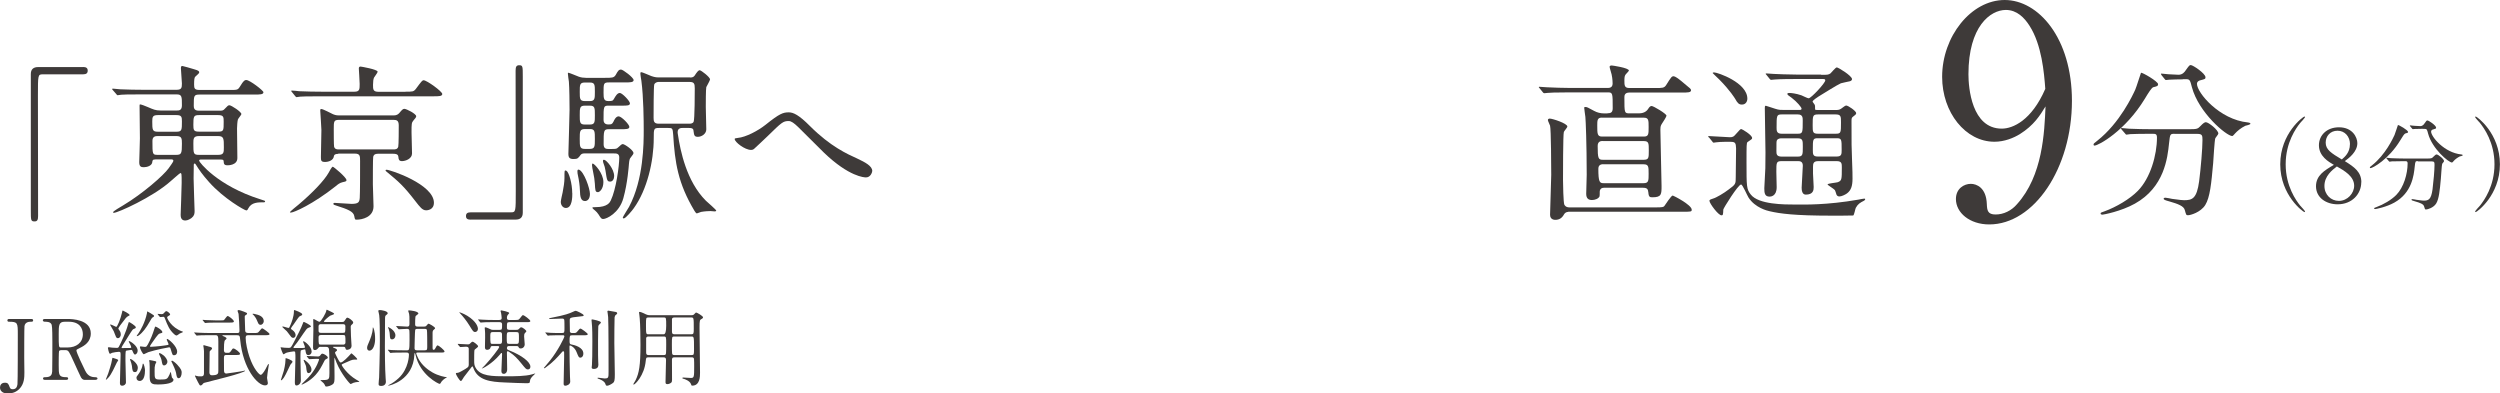 <?xml version="1.0" encoding="UTF-8"?><svg id="_レイヤー_2" xmlns="http://www.w3.org/2000/svg" viewBox="0 0 299.31 47.11"><defs><style>.cls-1{fill:#3e3a39;stroke-width:0px;}</style></defs><g id="_レイヤー_1-2"><path class="cls-1" d="M9.93,8.02c.38,0,.57.12.57.43s-.16.45-.57.45h-4.84c-.55,0-.55.12-.55,2.55,0,2.27.02,12.34.02,14.41,0,.47-.1.65-.42.65-.45,0-.45-.14-.45-1.34V8.86c0-.57.32-.83.87-.83h5.37Z"/><path class="cls-1" d="M18.59,19.09c-.32,0-.34.12-.36.34-.06.43-.65.59-1.01.59-.32,0-.55-.06-.55-.61,0-.24.08-2.39.08-2.84,0-.61-.04-3.34-.04-3.91,0-.1,0-.16.08-.16.1,0,.55.16.91.32.65.28.93.41,1.5.41h1.99c.22,0,.59,0,.59-.61,0-1.07,0-1.32-.65-1.32h-4.05c-1.78,0-2.37.02-2.55.04-.08.02-.37.06-.45.06-.06,0-.1-.06-.16-.14l-.41-.47c-.08-.08-.08-.1-.08-.12,0-.04.02-.06.08-.06.12,0,.75.06.89.08.99.04,1.82.06,2.78.06h3.95c.59,0,.65-.22.65-.75,0-.28-.12-1.56-.12-1.82,0-.22.04-.28.18-.28.06,0,1.05.28,1.4.39.59.16.61.26.61.39s-.47.47-.51.55c-.06.14-.1.28-.1.89,0,.47.06.65.67.65h3.61c.85,0,.95,0,1.18-.36.49-.83.65-.83.79-.83.41,0,2.05,1.26,2.05,1.46,0,.28-.41.28-1.09.28h-6.52c-.73,0-.73.12-.73,1.36,0,.26.06.57.59.57h2.47c.36,0,.47,0,.69-.26.28-.3.37-.39.51-.39.24,0,1.44.79,1.44,1.05,0,.12-.4.55-.42.67-.06.18-.1.87-.1,1.07,0,.55.04,3.02.04,3.53,0,.87-1.09.87-1.17.87-.43,0-.45-.18-.47-.47-.02-.22-.08-.22-.59-.22h-2.11c-.1,0-.24,0-.24.14,0,.16,2.19,3,7.33,4.62.51.16.57.18.57.24,0,.08-.04.12-.14.12-.73,0-1.48,0-1.86.71-.1.2-.14.26-.26.26-.18,0-2.7-1.42-4.44-3.38-.83-.93-1.2-1.48-1.58-2.09-.06-.08-.08-.14-.16-.14-.1,0-.1.12-.1.2,0,.26-.02,1.36-.02,1.58,0,.59.12,3.67.12,3.91,0,.32-.04.57-.37.83-.14.1-.45.3-.75.3-.49,0-.55-.41-.55-.67,0-.12.12-3.24.12-3.83,0-1.05,0-1.18-.16-1.18-.06,0-1.05.89-1.2,1.01-2.15,1.9-6.3,3.75-6.75,3.75-.04,0-.1,0-.1-.08,0-.1.91-.65,1.2-.81,2.37-1.42,4.82-3.57,5.45-4.44.2-.28.57-.79.57-.89,0-.18-.16-.18-.34-.18h-1.78ZM21.13,15.77c.65,0,.65-.22.65-1.24,0-.53-.04-.75-.65-.75h-2.25c-.61,0-.65.24-.65.75,0,1.03.02,1.24.67,1.24h2.23ZM18.9,16.29c-.26,0-.65.02-.65.57,0,1.64,0,1.68.65,1.68h2.19c.63,0,.69-.16.69-1.34,0-.63-.02-.91-.67-.91h-2.21ZM23.82,13.78c-.63,0-.67.16-.67,1.17,0,.61.04.81.65.81h2.33c.65,0,.65-.14.65-1.17,0-.57,0-.81-.65-.81h-2.31ZM26.13,18.54c.67,0,.67-.3.67-.91,0-1.03,0-1.34-.69-1.34h-2.29c-.67,0-.67.32-.67.89,0,1.2,0,1.36.67,1.36h2.31Z"/><path class="cls-1" d="M41.48,21.56c0,.14-.04.16-.49.26-.32.08-.55.26-.77.45-2.76,2.19-5.04,3.18-5.39,3.18-.04,0-.12,0-.12-.06,0-.04.91-.81,1.03-.89,1.66-1.4,3.08-2.88,3.61-3.83.1-.2.38-.71.49-.71s1.64,1.28,1.64,1.6ZM48.49,10.98c.93,0,1.03,0,1.3-.34.69-.93.77-1.03.93-1.03.38,0,2.23,1.34,2.23,1.64,0,.28-.41.28-1.07.28h-13.39c-1.76,0-2.35.02-2.55.04-.06,0-.37.06-.43.06-.08,0-.1-.06-.18-.14l-.38-.47c-.06-.06-.08-.1-.08-.12,0-.04.02-.06.06-.06.14,0,.77.06.89.08.99.04,1.82.06,2.78.06h3.83c.63,0,.63-.3.63-.93,0-.3-.1-1.78-.1-1.86,0-.2.12-.22.22-.22.06,0,2.03.34,2.03.61,0,.14-.38.61-.43.71-.08.16-.12.49-.12.87,0,.53,0,.83.65.83h3.2ZM40.51,18.42c-.36,0-.51.1-.53.26-.06.53-.65.71-1.07.71-.47,0-.49-.18-.49-.59,0-.47.06-2.74.06-3.24,0-.37-.14-2.17-.14-2.33,0-.08,0-.18.12-.18.22,0,1.2.53,1.42.63.34.14.57.14.75.14h6.52c.38,0,.55-.18.65-.28.34-.41.45-.51.61-.51.24,0,1.42.59,1.42.89,0,.12-.12.26-.32.49-.24.28-.24.41-.24,1.44,0,.34.06,2.13.06,2.53,0,.61-.75.91-1.2.91-.34,0-.41-.18-.43-.47-.02-.2-.06-.41-.61-.41h-1.86c-.34,0-.49.12-.55.36-.04.12-.04,2.8-.04,3.28,0,.39.08,2.23.08,2.65,0,1.32-1.4,1.6-2.01,1.6-.22,0-.22-.02-.3-.45-.1-.53-.81-.81-2.11-1.22-.26-.08-.39-.12-.39-.22,0-.12.12-.12.16-.12.28,0,1.68.12,2.01.12.85,0,.95-.22.99-.71.04-.67.04-2.8.04-4.42,0-.59,0-.89-.63-.89h-1.99ZM40.61,14.35c-.65,0-.65.18-.65,1.11,0,.3,0,1.97.04,2.11.1.32.37.32.61.32h6.46c.24,0,.51,0,.61-.32.06-.18.06-2.33.06-2.55,0-.61-.26-.67-.65-.67h-6.48ZM46.26,20.32c.49,0,5.69,1.76,5.69,3.95,0,.91-.87.91-.93.91-.45,0-.73-.38-1.3-1.11-1.42-1.84-2.03-2.35-3.3-3.4-.14-.12-.28-.2-.26-.3.02-.04.08-.04.1-.04Z"/><path class="cls-1" d="M56.36,26.3c-.39,0-.57-.12-.57-.43s.16-.45.57-.45h4.84c.55,0,.55-.12.55-2.55,0-2.27-.02-12.34-.02-14.41,0-.47.1-.65.43-.65.43,0,.43.14.43,1.34v16.31c0,.57-.3.83-.85.83h-5.37Z"/><path class="cls-1" d="M68.52,23.14c0,.43,0,1.76-.77,1.76-.34,0-.61-.32-.61-.73,0-.18.2-1.05.22-1.13.12-.57.22-1.28.22-1.72,0-.85,0-.91.12-.91.02,0,.08.02.12.04.3.18.69,1.52.69,2.69ZM73.3,17.83c.47,0,.51,0,.73-.2.26-.24.4-.38.53-.38.22,0,1.28.73,1.28,1.07,0,.12-.04.16-.38.61-.06.08-.12.22-.16.69-.02.26-.16,2.29-.67,4.11-.49,1.78-2.01,2.49-2.41,2.49-.18,0-.26-.04-.55-.53-.12-.18-.3-.39-.41-.47-.04-.04-.34-.26-.34-.34s.22-.08.41-.08c1.42,0,1.7-.59,1.8-.81.63-1.3,1.01-4.13,1.01-5.13,0-.49-.34-.49-.63-.49h-3.57c-.16,0-.32.04-.43.18-.28.38-.34.49-.83.49s-.63-.16-.63-.63c0-.32.14-4.58.14-5.27,0-.79-.02-2.63-.08-3.36-.02-.12-.12-.81-.12-.95,0-.08,0-.12.06-.12.1,0,1.03.39,1.24.47.28.1.57.14.87.14h2.27c.83,0,1.07,0,1.28-.34.28-.51.38-.65.65-.65.22,0,1.5.95,1.5,1.26,0,.28-.43.28-1.09.28h-1.88c-.63,0-.63.14-.63,1.22,0,.71.04,1.01.57,1.01.43,0,.55,0,.71-.32.14-.24.36-.65.67-.65.28,0,1.21.97,1.21,1.24,0,.28-.34.28-.93.28h-1.64c-.59,0-.59.1-.59,1.7,0,.55.45.55.59.55.3,0,.43,0,.59-.32.1-.22.3-.65.63-.65s1.28.97,1.28,1.26-.41.28-1.07.28h-1.38c-.63,0-.63.16-.63,1.8,0,.53.3.57.61.57h.45ZM70.63,23.22c0,.65-.34.85-.59.85-.51,0-.59-.53-.61-1.28-.02-.57-.1-1.18-.24-1.8-.04-.14-.06-.34-.06-.49,0-.18.08-.22.2-.18.59.22,1.3,2.25,1.3,2.9ZM70.63,12.1c.59,0,.59-.32.59-1.09,0-.87,0-1.13-.61-1.13h-.59c-.61,0-.61.28-.61,1.11s0,1.11.61,1.11h.61ZM70.63,14.91c.59,0,.59-.3.59-1.11,0-.87,0-1.15-.59-1.15h-.61c-.61,0-.61.28-.61,1.15,0,.81,0,1.11.59,1.11h.63ZM70.57,17.83c.65,0,.65-.26.65-1.18s0-1.2-.59-1.2h-.57c-.65,0-.65.26-.65,1.18s0,1.2.63,1.2h.53ZM71.56,23c-.3,0-.3-.26-.34-1.01-.02-.36-.1-.93-.22-1.46-.04-.14-.12-.65-.12-.73,0-.1,0-.22.08-.22.2,0,1.28,1.16,1.28,2.21,0,.83-.45,1.22-.67,1.22ZM73.53,21.07c0,.36-.18.67-.47.67-.37,0-.39-.12-.57-1.32-.04-.28-.12-.59-.26-.93-.02-.08-.04-.14-.04-.22,0-.1.04-.16.14-.14.3.04,1.2,1.11,1.2,1.95ZM82.61,9.28c.3,0,.42-.06.55-.22.28-.43.45-.65.61-.65.18,0,1.24.83,1.24,1.09,0,.14-.38.77-.45.93-.06.24-.06,2.01-.06,2.37,0,.38.06,2.27.06,2.69,0,.53-.55.89-1.01.89-.42,0-.45-.2-.51-.65-.02-.24-.04-.41-.55-.41h-.79c-.14,0-.57,0-.57.51,0,.1.02.2.04.32.28,1.86,1.01,5.55,3.34,7.88.2.18,1.24,1.09,1.24,1.18s-.12.1-.2.1-.41-.04-.49-.04c-.2,0-.67.02-1.12.1-.08.02-.47.18-.51.18-.1,0-.22-.22-.28-.3-1.97-3.28-2.35-5.78-2.55-9.1-.06-.81-.1-.83-.59-.83h-1.13c-.61,0-.61.12-.61,1.24,0,2.74-.79,6.16-2.39,8.37-.16.24-.97,1.22-1.2,1.22-.08,0-.12-.06-.12-.1,0-.08.63-1.07.75-1.28,1.76-3.3,1.76-7.64,1.76-9.22,0-1.05-.02-3.91-.28-5.88-.02-.12-.12-.69-.12-.83,0-.06,0-.2.08-.2.2,0,1.09.43,1.24.47.12.04.45.16.83.16h3.79ZM78.82,9.81c-.22,0-.45.16-.49.3-.08.22-.08,3.59-.08,3.99s.04.71.61.71h3.65c.14,0,.41,0,.53-.22.14-.22.14-3.69.14-4.01,0-.57-.08-.77-.63-.77h-3.73Z"/><path class="cls-1" d="M96.98,15.1c2.45,2.45,4.46,3.34,5.67,3.89.95.45,1.78.89,1.78,1.48,0,.12-.18.77-.75.77-.18,0-2.01-.06-5.03-2.96-.49-.47-2.65-2.65-3.1-3.08-.47-.45-.81-.71-1.13-.71-.67,0-.85.18-2.51,1.8-.14.14-1.62,1.54-1.66,1.56-.08.06-.2.1-.32.1-.77,0-1.97-.95-1.97-1.3,0-.08.04-.1.38-.14.93-.08,2.41-.85,3.3-1.56,1.7-1.36,2.11-1.5,2.8-1.5.53,0,1.2.3,2.53,1.64Z"/><path class="cls-1" d="M192.45,13.56c.32,0,.63-.04.63-.59,0-1.8,0-1.91-.57-1.91h-4.64c-1.76,0-2.35.04-2.55.06-.06,0-.36.04-.43.04-.08,0-.12-.04-.18-.12l-.38-.47c-.08-.1-.1-.1-.1-.14s.04-.04.08-.04c.14,0,.77.06.89.06.99.04,1.82.08,2.78.08h4.48c.18,0,.61,0,.61-.53,0-.04,0-.55-.12-1.09-.02-.14-.24-.77-.24-.91,0-.12.12-.16.26-.16.06,0,2.05.28,2.05.61,0,.06-.28.34-.34.41-.14.14-.2.3-.2.77,0,.59,0,.91.61.91h3.08c.85,0,1.07,0,1.3-.34.61-.97.67-1.07.91-1.07.34,0,1.52,1.11,1.78,1.3.04.02.3.22.3.37,0,.28-.38.28-1.07.28h-6.3c-.61,0-.61.39-.61.59,0,1.88,0,1.9.63,1.9h1.13c.71,0,.99-.39,1.07-.51.14-.22.26-.37.43-.37.22,0,1.78.93,1.78,1.16,0,.12-.35.67-.59,1.03-.14.24-.14.41-.14.65,0,1.07.14,5.75.14,6.73s0,1.36-1.07,1.36c-.3,0-.47,0-.51-.57-.04-.43-.16-.57-.67-.57h-4.64c-.45,0-.51.34-.51.45,0,.18,0,.53-.02.57-.12.3-.57.45-.91.45-.41,0-.69-.18-.69-.75,0-.37.06-1.95.06-2.27,0-3.73-.12-6.55-.16-6.93-.02-.18-.14-.95-.14-1.09,0-.08.04-.1.12-.1.22,0,.28.04,1.07.47.36.2.77.3,1.21.3h.38ZM187.75,25.37c-.2,0-.38.1-.49.28-.24.45-.57.67-1.05.67-.08,0-.63,0-.63-.61,0-.69.14-4.03.14-4.78,0-.69-.02-5.51-.14-5.88-.02-.1-.26-.55-.26-.67,0-.18.18-.18.24-.18.3,0,2.09.57,2.09.95,0,.12-.38.53-.42.65-.1.26-.1,5.23-.1,5.75,0,.38.04,2.74.16,2.96.04.06.16.32.61.32h10.35c.79,0,.91-.04,1.01-.16.16-.2.81-1.26,1.01-1.26.06,0,2.27,1.11,2.27,1.7,0,.24-.1.24-1.07.24h-13.72ZM191.78,14.08c-.55,0-.55.36-.55.93,0,.99,0,1.34.57,1.34h5.01c.57,0,.57-.3.57-1.13s0-1.13-.57-1.13h-5.03ZM191.89,16.88c-.2,0-.61.02-.61.59,0,1.52.08,1.66.63,1.66h4.88c.61,0,.61-.24.61-1.11s0-1.13-.61-1.13h-4.9ZM191.93,19.66c-.49,0-.57.32-.57.55,0,1.58.16,1.72.61,1.72h4.82c.59,0,.59-.3.59-1.13s0-1.13-.59-1.13h-4.86Z"/><path class="cls-1" d="M204.6,16.47q-.1-.1-.1-.12s.04-.06.08-.06c.37,0,2.13.14,2.53.14.37,0,.47-.08.75-.41.45-.51.51-.57.61-.57s1.3.71,1.3,1.07c0,.06-.02.1-.04.12-.06.08-.43.3-.51.37-.12.12-.12.34-.12,2.47,0,2.82,0,3.18.51,3.81.93,1.2,3.99,1.2,5.39,1.2,1.01,0,3.67.08,7.5-.59.1-.02.57-.12.69-.12.04,0,.12,0,.12.08,0,.02-.02.1-.16.18-.47.24-.71.38-.97.85-.06.12-.18.81-.3.91-.04.02-2.31.02-2.63.02-4.38,0-6.14-.24-7.38-.53-.28-.06-1.74-.41-2.53-1.64-.16-.24-.71-1.56-.89-1.56-.35,0-2.13,2.86-2.13,3-.02.63-.04.69-.22.69-.38,0-1.44-1.44-1.44-1.74,0-.14.22-.2.42-.26.39-.1,1.34-.67,1.88-1.09.85-.63.85-.65.85-1.52,0-.47.04-2.88.04-3.4-.02-.69-.12-.79-.69-.79-.04,0-1.15-.02-1.7.06-.04,0-.24.04-.28.04-.08,0-.12-.04-.18-.14l-.38-.47ZM208.55,12.52c-.34,0-.51-.14-.81-.69-.04-.06-.59-.99-1.9-2.31-.12-.12-.79-.75-.79-.77,0-.08.12-.08.18-.08.41,0,3.97,1.22,3.97,3.14,0,.32-.18.71-.65.71ZM218.05,8.96c.71,0,.87,0,1.11-.18.1-.08.59-.71.75-.71.18,0,1.82,1.01,1.82,1.4,0,.14-.12.22-.26.26-.14.04-.91.18-1.07.24-.4.16-2.27,1.34-2.7,1.6-.1.06-.69.45-.69.59,0,.06.22.3.24.36.06.1.06.22.06.55,0,.1.1.1.38.1h2.07c.22,0,.45,0,.67-.16.08-.04.47-.38.59-.38.26,0,1.21.67,1.21.91,0,.16-.16.26-.32.38-.24.16-.24.26-.24.61,0,2.82,0,3.12.06,4.54.06,1.24.06,2.07.06,2.33,0,.87-.18,1.4-.67,1.76-.22.16-.65.36-.91.36-.22,0-.3-.14-.34-.22-.02-.06-.14-.47-.2-.55-.1-.14-.87-.59-.87-.67,0-.12,1.01-.2,1.2-.26.51-.18.51-.32.51-1.78,0-.43,0-.75-.61-.75h-2.21c-.59,0-.63.3-.63.71v.77c0,.22.08,1.36.08,1.62,0,.36-.04.91-.95.91-.43,0-.49-.51-.49-.83,0-.39.14-2.21.14-2.63,0-.55-.38-.55-.61-.55h-1.91c-.65,0-.65.16-.65,1.26,0,.26.04,1.58.04,1.86,0,1.11-.73,1.13-.85,1.13-.59,0-.63-.45-.63-1.01,0-.2.04-.97.06-1.16.06-.79.08-1.42.08-3.12,0-.75-.08-4.46-.08-5.31,0-.16,0-.28.12-.28.04,0,1.03.34,1.12.36.46.16.73.14.95.14h1.97c.12,0,.24,0,.24-.16,0-.14-.55-.81-1.17-1.28-.45-.32-.53-.36-.53-.49,0-.1.2-.1.26-.1.2,0,.77.06,1.42.28.12.04.73.36.87.36.28,0,1.99-1.82,1.99-2.15,0-.16-.12-.16-.38-.16h-3.12c-.49,0-1.84,0-2.55.06-.06,0-.37.04-.43.04-.08,0-.12-.04-.18-.12l-.38-.47q-.1-.1-.1-.14s.04-.04.08-.04c.12,0,.75.06.89.06.57.02,1.62.08,2.78.08h2.92ZM213.31,16.56c-.18,0-.45.02-.57.24-.06.12-.06.22-.06,1.28,0,.34,0,.67.63.67h1.9c.63,0,.63-.22.63-1.18,0-.75,0-1.01-.63-1.01h-1.9ZM213.29,13.7c-.59,0-.59.16-.59,1.6,0,.32,0,.71.59.71h1.95c.59,0,.59-.14.59-1.56,0-.36,0-.75-.59-.75h-1.95ZM219.78,16.01c.63,0,.63-.12.63-1.36,0-.69,0-.95-.63-.95h-2.13c-.63,0-.63.18-.63,1.3,0,.79,0,1.01.63,1.01h2.13ZM219.9,18.74c.59,0,.59-.3.59-.79,0-1.26,0-1.4-.59-1.4h-2.27c-.59,0-.59.14-.59,1.36,0,.55,0,.83.59.83h2.27Z"/><path class="cls-1" d="M241.82,16.06c-.74.45-1.82.91-3.04.91-3.46,0-6.26-3.5-6.26-7.77,0-4.83,3.46-9.2,7.49-9.2s8.05,4.55,8.05,12.07c0,8.08-4.55,14.8-9.9,14.8-2.34,0-3.99-1.4-3.99-3.04,0-1.26.98-1.82,1.78-1.82.7,0,1.85.46,1.92,2.41.03.77.1,1.26,1.05,1.26s1.89-.45,2.55-1.22c3.11-3.43,3.29-8.61,3.43-11.72-.66,1.08-1.4,2.27-3.08,3.32ZM242.98,3.08c-.6-.94-1.5-1.89-2.83-1.89-1.85,0-4.48,1.96-4.48,7.7,0,1.61.38,6.51,3.99,6.51,1.33,0,3.57-.98,5.21-4.76-.14-1.92-.42-5.28-1.89-7.56Z"/><path class="cls-1" d="M258.37,10.1c0,.2-.14.24-.57.34-.2.06-.57.65-1.01,1.38-2.35,3.87-5.57,5.61-6.02,5.61-.08,0-.12-.04-.12-.12,0-.12.04-.14.43-.45,2.74-2.15,4.28-5.51,4.56-6.12.14-.3.67-2.03.69-2.03.14-.06,2.05,1.03,2.05,1.38ZM260.34,16.02c-.53,0-.53.04-.65,1.11-.18,1.78-.57,5.29-4.09,7.25-1.66.93-3.77,1.32-3.87,1.32-.06,0-.24,0-.24-.14,0-.1.1-.14.47-.26,1.4-.51,3.02-1.46,3.99-2.45,1.5-1.52,2.29-4.28,2.29-6.38,0-.45-.2-.45-.51-.45h-.61c-.75,0-1.72.02-2.09.04-.08.02-.36.06-.43.06-.08,0-.12-.06-.18-.14l-.41-.47c-.06-.08-.08-.1-.08-.12,0-.04.02-.06.08-.06.14,0,.75.08.89.08.99.04,1.82.06,2.78.06h4.44c.91,0,1.01-.04,1.34-.39.3-.32.49-.45.63-.45.32,0,1.5.93,1.5,1.36,0,.1-.32.47-.36.55-.1.2-.22,2.51-.26,2.98-.22,2.45-.38,4.11-.95,5.03-.55.87-1.76,1.22-2.07,1.22-.22,0-.22-.06-.38-.63-.12-.47-.81-.73-1.86-1.03-.45-.12-.67-.2-.67-.32s.18-.12.22-.12c.14,0,.69.12.79.14,1.07.14,1.2.16,1.44.16.97,0,1.52-.18,1.8-2.27.2-1.56.4-3.91.4-4.94,0-.55-.04-.73-.61-.73h-2.74ZM261.35,9.5c-.51,0-1.2.02-1.62.04-.06,0-.34.04-.41.04s-.08-.02-.16-.12l-.38-.47s-.06-.1-.06-.14c0-.02.02-.04.06-.04.12,0,.71.08.83.08.22.02,1.07.06,1.22.06.47,0,.73-.34.85-.53.41-.57.45-.63.61-.63.26,0,1.76,1.01,1.76,1.46,0,.2-.06.22-.61.36-.1.02-.41.12-.41.43,0,1.05,2.68,4.28,6.1,4.62.06,0,.3.04.3.16,0,.1-.53.22-.61.24-.53.26-.97.63-1.24.93-.04.06-.26.3-.32.3-.69,0-4.03-2.8-4.84-5.86-.22-.87-.26-.95-.73-.95h-.34Z"/><path class="cls-1" d="M275.38,24.61c.1.11.59.64.59.71,0,.02-.02.07-.08.07-.12,0-2.89-1.99-2.89-5.72s2.77-5.72,2.89-5.72c.06,0,.08.05.08.07,0,.07-.49.6-.59.71-.48.6-1.73,2.32-1.73,4.94s1.25,4.34,1.73,4.94Z"/><path class="cls-1" d="M282.7,21.82c0,1.39-1.09,2.64-2.83,2.64-1.37,0-2.59-.79-2.59-2.16,0-1.3,1.03-1.91,2.14-2.56-.64-.37-1.79-1.04-1.79-2.35,0-1.19.94-2.15,2.4-2.15,1.65,0,2.2,1.23,2.2,1.9,0,1.02-.98,1.77-1.5,2.15,1.13.7,1.98,1.3,1.98,2.53ZM278.29,22.26c0,1.06.79,1.79,1.73,1.79,1.04,0,1.83-.92,1.83-1.81,0-1.14-1.19-1.81-2.07-2.31-.54.41-1.49,1.14-1.49,2.33ZM281.35,17.27c0-.91-.61-1.62-1.49-1.62s-1.42.65-1.42,1.43c0,.84.68,1.26,1.93,2.01.35-.3.97-.82.97-1.81Z"/><path class="cls-1" d="M288.31,15.78c0,.12-.08.14-.34.2-.12.04-.34.38-.6.82-1.39,2.29-3.3,3.33-3.57,3.33-.05,0-.07-.02-.07-.07,0-.07.02-.08.25-.26,1.62-1.27,2.53-3.27,2.7-3.63.08-.18.4-1.2.41-1.2.08-.04,1.21.61,1.21.82ZM289.48,19.29c-.31,0-.31.02-.38.66-.11,1.06-.34,3.13-2.43,4.3-.98.55-2.23.78-2.29.78-.04,0-.14,0-.14-.08,0-.06.06-.08.28-.16.83-.3,1.79-.86,2.37-1.45.89-.9,1.36-2.53,1.36-3.78,0-.26-.12-.26-.3-.26h-.36c-.44,0-1.02.01-1.24.02-.05.01-.22.04-.25.04-.05,0-.07-.04-.11-.08l-.24-.28s-.05-.06-.05-.07c0-.02.01-.04.05-.04.08,0,.44.05.53.05.59.02,1.08.04,1.65.04h2.63c.54,0,.6-.02.79-.23.18-.19.29-.26.37-.26.19,0,.89.55.89.8,0,.06-.19.28-.22.32-.06.12-.13,1.49-.16,1.77-.13,1.45-.23,2.44-.56,2.98-.32.52-1.04.72-1.22.72-.13,0-.13-.04-.23-.37-.07-.28-.48-.43-1.11-.61-.26-.07-.4-.12-.4-.19s.11-.07.13-.07c.08,0,.41.07.47.08.64.08.71.1.85.1.58,0,.9-.11,1.07-1.34.12-.92.24-2.32.24-2.93,0-.32-.02-.43-.36-.43h-1.62ZM290.08,15.42c-.3,0-.71.01-.96.02-.04,0-.2.02-.24.02s-.05-.01-.1-.07l-.23-.28s-.04-.06-.04-.08c0-.01.01-.02.04-.02.07,0,.42.05.49.05.13.01.64.04.72.04.28,0,.43-.2.5-.31.24-.34.26-.37.36-.37.16,0,1.04.6,1.04.86,0,.12-.04.13-.36.22-.06.01-.24.07-.24.25,0,.62,1.58,2.53,3.61,2.74.04,0,.18.02.18.1,0,.06-.31.13-.36.14-.31.16-.58.37-.73.55-.02.04-.16.18-.19.18-.41,0-2.39-1.66-2.87-3.47-.13-.52-.16-.56-.43-.56h-.21Z"/><path class="cls-1" d="M296.92,14.73c-.1-.11-.59-.64-.59-.71,0-.02.02-.07.08-.07.12,0,2.89,1.99,2.89,5.72s-2.77,5.72-2.89,5.72c-.06,0-.08-.05-.08-.07,0-.07.49-.6.59-.71.48-.6,1.73-2.32,1.73-4.94s-1.25-4.33-1.73-4.94Z"/><path class="cls-1" d="M3.72,38.19c.1,0,.25,0,.25.17,0,.16-.14.16-.3.16-.13,0-.66,0-.74.52-.03.17-.03,3.22-.03,3.79,0,.25.02,1.47.02,1.75,0,.6-.01,1.39-.61,1.99-.37.37-.86.55-1.34.55-.54,0-.97-.24-.97-.72,0-.25.13-.58.59-.58.37,0,.43.16.57.54.07.18.17.24.36.24.46,0,.53-.36.57-.6.04-.3.04-5.17.04-5.93,0-1.41,0-1.55-1.05-1.55-.04,0-.2,0-.2-.16,0-.17.15-.17.25-.17h2.59Z"/><path class="cls-1" d="M8.11,38.19c.48,0,2.76.05,2.76,1.73,0,1.02-.77,1.48-1.33,1.75-.35.17-.39.19-.39.3,0,.24.84,2.01,1.04,2.39.14.27.41.8,1.18.8.1,0,.3,0,.3.16,0,.14-.2.16-.25.16h-1.25c-.1,0-.3,0-.47-.29-.06-.1-.77-1.65-.88-1.9-.55-1.21-.62-1.37-.97-1.37h-.55c-.07,0-.2.04-.23.12-.04.1-.04,1.42-.04,1.65,0,1.21,0,1.47.92,1.47.07,0,.21,0,.21.16s-.18.16-.29.16h-2.47c-.1,0-.25-.02-.25-.16,0-.16.14-.16.28-.16.69,0,.79-.32.82-.69.02-.34.02-3.09.02-3.56,0-.37,0-1.77-.08-2.02-.13-.37-.56-.37-.79-.37-.06,0-.27,0-.27-.18,0-.15.18-.15.3-.15h2.68ZM7.75,38.52c-.72,0-.72.45-.72,1.48,0,1.57,0,1.6.27,1.6h.81c.98,0,1.81-.54,1.81-1.58,0-.7-.38-1.5-1.68-1.5h-.49Z"/><path class="cls-1" d="M14,43.38c-.28.6-.69,1.46-.98,1.78-.25.29-.28.29-.33.29-.01,0-.02,0-.02-.02s.25-.61.29-.73c.07-.23.39-1.16.46-1.67.03-.17.03-.19.08-.19.03,0,.29.08.44.14.17.06.23.1.2.19-.02.04-.12.18-.14.21ZM14.66,41.67c.28,0,.63,0,.9-.01.08,0,.15,0,.15-.07,0-.14-.18-.46-.2-.5-.02-.03-.1-.17-.1-.19,0-.03.03-.06.06-.06.12,0,1.01.56,1.01,1.13,0,.36-.26.48-.31.48-.15,0-.26-.33-.28-.37-.04-.11-.07-.19-.17-.19-.03,0-.48.07-.54.08-.15.03-.16.03-.16,1.17,0,.38.06,2.22.06,2.64,0,.24-.23.4-.44.4-.28,0-.28-.22-.28-.36,0-.46.08-2.76.08-3.28,0-.37-.01-.42-.21-.42-.14,0-.62.06-.81.12-.03,0-.2.12-.24.12-.15,0-.26-.69-.26-.7,0-.08.07-.09.12-.09s.32.05.38.05c.07,0,.48.03.55.03.16,0,.21-.03.28-.17.24-.45.82-1.68,1.09-2.67.06-.22.07-.25.12-.25.06,0,.8.45.8.62,0,.1-.07.13-.12.15-.2.08-.22.09-.28.17-.16.19-.78,1.23-.93,1.46-.15.23-.38.58-.38.69,0,.02.08.02.11.02ZM14.26,39.5c.04.06.2.25.2.53,0,.33-.21.46-.34.46-.12,0-.2-.09-.22-.13-.06-.1-.23-.6-.28-.7-.06-.13-.44-.76-.44-.77,0-.01,0-.04.05-.04.11,0,.67.29.68.29.14,0,.53-.98.68-1.65.06-.28.06-.31.12-.31.02,0,.81.39.81.54,0,.04-.02.05-.18.13-.21.11-.28.21-.93,1.08-.04.06-.24.34-.24.4s.05.12.09.17ZM16.17,44.55c-.3,0-.32-.2-.38-.76-.02-.17-.11-.45-.18-.63-.02-.04-.05-.11-.05-.13,0-.03.03-.05.06-.05.15,0,.88.54.88,1.02,0,.19-.06.55-.33.55ZM16.72,45.61c-.2,0-.38-.13-.38-.37,0-.12.02-.17.18-.37.08-.11.46-.59.55-1.2,0-.07.02-.14.05-.14.13,0,.24.63.24.79,0,.48-.09,1.29-.64,1.29ZM18.44,37.83c0,.09-.07.12-.18.18-.08.04-.24.33-.33.49-.43.76-.84,1.32-1.32,1.66-.05.03-.14.09-.21.09,0,0-.03,0-.03-.03,0-.06.17-.25.2-.3.27-.4.79-1.31,1.02-2.4.01-.04.02-.24.05-.24.09.05.27.15.37.21.39.24.43.26.43.34ZM19.96,40.64s.02-.06.07-.06c.12,0,1.18.84,1.18,1.53,0,.24-.14.42-.35.42s-.2,0-.44-.79c-.03-.09-.06-.16-.18-.16-.07,0-1.61.3-2.48.58-.09.03-.53.25-.54.25-.14,0-.47-.69-.47-.85,0-.05.02-.09.08-.09.08,0,.42.06.5.06.2,0,.24,0,.59-.72.33-.66.57-1.47.62-1.62.02-.08.05-.09.08-.09.1,0,.82.42.82.66,0,.1-.09.11-.21.14-.22.05-.28.06-.98,1.08-.05.07-.3.43-.3.46,0,.08.09.08.12.08,0,0,.97-.05,1.73-.17.34-.05.37-.05.38-.13.01-.08-.22-.48-.22-.58ZM18.72,43.35s-.13.25-.14.29c-.07.28-.07.36-.07.85,0,.81,0,.95.62.95.88,0,.9-.04,1.18-.63.03-.07.03-.08.07-.21,0-.02.02-.05.05-.05.05,0,.12.59.15.64.03.03.15.17.17.2.01.03.02.05.02.07,0,.57-1.65.57-1.88.57-.59,0-.97-.04-.97-.87,0-.2,0-1.07,0-1.25,0-.08-.02-.43-.02-.5,0-.04-.04-.2-.04-.24,0-.05.05-.06.08-.06.04,0,.26.05.32.06.41.08.45.09.45.18ZM18.91,37.67s-.04-.05-.04-.07.02-.02.03-.02.38.03.45.03c.16,0,.21-.05.26-.11.15-.17.23-.25.31-.25.1,0,.45.26.45.4,0,.06-.08.11-.15.15-.05.02-.21.11-.21.21s.47,1.19,1.8,1.67c.05.02.1.03.1.05,0,.07-.33.16-.39.2-.05.03-.31.24-.38.24-.11,0-.25-.13-.3-.17-.57-.53-.76-1-1.09-1.86-.07-.18-.09-.21-.2-.21-.06,0-.32.03-.36.03-.03,0-.05-.02-.09-.06l-.19-.23ZM20.04,43.3c0,.26-.22.45-.38.45-.21,0-.24-.17-.31-.58-.05-.26-.12-.39-.27-.69-.05-.1-.05-.14-.05-.15,0-.03.04-.05.08-.05.09,0,.35.16.51.3.18.17.42.47.42.72ZM21.75,44.62c0,.33-.13.66-.37.66-.2,0-.23-.25-.28-.5,0-.08-.08-.5-.48-1.3-.1-.19-.11-.21-.11-.22,0-.03.04-.08.1-.08.05,0,.35.2.6.47.53.57.54.76.54.97Z"/><path class="cls-1" d="M30.33,39.87c.49,0,.54,0,.68-.18.28-.34.31-.38.4-.38.07,0,.86.56.86.68,0,.14-.2.14-.54.14h-1.92c-.24,0-.4,0-.4.31,0,.61.23,1.63.45,2.27.51,1.51,1.2,2.17,1.35,2.17.21,0,.58-.66.69-.9.04-.09.2-.4.24-.4s.05.04.05.06c0,.06-.06.34-.06.39-.04.23-.16,1.04-.16,1.21,0,.1.1.53.1.62,0,.17-.1.28-.35.28-.87,0-2.62-1.96-2.96-5.42-.05-.55-.06-.59-.49-.59h-1.55s-.09,0-.09.04.02.05.21.12c0,.01.28.11.28.22,0,.07-.05.1-.18.22-.13.1-.13.86-.13,1.14,0,.14,0,.37.28.37h.2c.12,0,.22,0,.35-.2.19-.29.21-.32.31-.32.18,0,.79.47.79.64,0,.14-.19.14-.54.14h-1.07c-.16,0-.32,0-.32.32,0,.25.01,1.31.01,1.53,0,.1,0,.37.28.37.12,0,1.68-.24,1.77-.26.09-.02.38-.09.44-.09.02,0,.03,0,.03.03,0,.09-.93.41-2.23.75-.42.11-2.51.64-2.64.68-.12.04-.14.07-.28.24-.05.05-.12.08-.18.08-.1,0-.12-.04-.31-.4-.11-.22-.36-.71-.36-.74s0-.05.04-.05.13.05.15.05c.18.05.26.05.53.05.15,0,.36,0,.36-.38v-2.61c0-.14-.02-.23-.04-.44,0-.05-.04-.19-.04-.23,0-.07.05-.07.09-.07.02,0,.78.22.84.24.03.02.12.05.12.17,0,.07-.27.28-.29.35,0,.05-.03,2.48-.03,2.51,0,.18.1.33.28.33.79,0,.79-.23.79-.57v-3.48c0-.64-.06-.75-.35-.75h-.75c-.87,0-1.16.02-1.26.03-.03,0-.18.02-.21.02-.04,0-.06-.02-.09-.06l-.19-.23s-.05-.05-.05-.07.02-.02.04-.02c.07,0,.38.03.44.03.49.02.9.04,1.37.04h3.18c.34,0,.4,0,.4-.32,0-.28-.07-1.73-.11-1.97,0-.06-.12-.3-.12-.35,0-.07.07-.11.13-.11.14,0,.52.15.82.27.13.05.19.08.19.16s-.07.12-.17.18c-.1.06-.11.08-.11.2,0,.25.04,1.36.05,1.58,0,.34.18.36.46.36h.52ZM26.4,38.36c.3,0,.39,0,.46-.09.07-.07.31-.44.39-.44.13,0,.75.46.75.65,0,.14-.19.14-.54.14h-1.62c-.7,0-1.02.03-1.05.03-.04,0-.18.02-.21.02-.04,0-.06-.02-.09-.06l-.19-.23s-.05-.05-.05-.07c0,0,.02-.02.04-.02.05,0,.27.03.32.03.3.02.99.04,1.28.04h.51ZM30.29,37.66s-.06-.04-.06-.06c0,0,0-.04.07-.04,0,0,.22.02.54.12.16.05.74.23.74.77,0,.19-.16.44-.39.44-.2,0-.26-.16-.31-.27-.18-.43-.21-.5-.45-.82-.03-.04-.08-.09-.14-.14Z"/><path class="cls-1" d="M35.25,41.66c.33,0,.74,0,.99,0,.27,0,.27-.04.27-.1,0-.11-.23-.63-.23-.65,0-.02.03-.05.07-.05.14,0,.96.65.96,1.22,0,.28-.19.43-.39.43-.26,0-.29-.2-.34-.5-.02-.15-.03-.18-.11-.18-.04,0-.42.09-.45.12-.05.05-.05.7-.05.87,0,.43.05,2.34.05,2.73s-.3.6-.53.6c-.17,0-.19-.17-.19-.42,0-.45.07-2.46.07-2.87,0-.14,0-.59-.03-.69-.02-.08-.05-.1-.18-.1-.04,0-.75.1-.92.18-.05.02-.24.17-.29.17-.1,0-.36-.79-.36-.81,0-.03.02-.03.05-.03.04,0,.37.04.44.05.05,0,.41.02.5.02.24,0,.28-.07.62-.72.36-.69.88-1.69,1.02-2.11.09-.25.1-.28.16-.28.03,0,.84.38.84.53,0,.08-.02.08-.24.15-.13.04-.23.12-.3.21-.43.56-1.02,1.53-1.49,2.06-.04.04-.07.11-.05.14,0,.03.07.04.11.04ZM35.02,43.32c0,.07-.22.28-.25.34-.22.41-.5,1.11-.76,1.51-.02.03-.24.36-.34.36,0,0-.04,0-.04-.04s.3-.92.34-1.07c.2-.78.21-1.25.21-1.33,0-.18,0-.21.06-.21s.31.11.39.14c.25.11.39.19.39.3ZM35.01,39.51c.31.22.38.47.38.62,0,.24-.18.32-.3.32-.06,0-.13-.02-.22-.1-.08-.09-.44-.59-.53-.69-.09-.09-.55-.5-.55-.52,0-.04.04-.05.08-.05.1,0,.57.17.68.17.07,0,.09-.04.23-.37.12-.28.41-.97.41-1.66,0-.04,0-.11.06-.11,0,0,.93.3.93.51,0,.03,0,.09-.04.11-.04.03-.27.12-.31.16-.12.11-.56.78-.67.93-.08.1-.35.45-.33.54,0,.02.15.12.18.14ZM36.76,42.71s-.04-.05-.04-.07.02-.02.03-.02c.19,0,1.1.06,1.31.06.16,0,.23-.06.29-.14.1-.14.15-.2.25-.2.16,0,.65.28.65.48,0,.06-.05.1-.1.12q-.21.08-.28.21c-.42.83-.65,1.25-1.09,1.74-.71.79-1.61,1.16-1.64,1.16,0,0-.03,0-.03-.02,0-.03,0-.04.06-.09.75-.74.83-.82,1.02-1.06.77-.94,1.01-1.82,1.01-1.84,0-.08-.04-.08-.33-.08-.12,0-.74.04-.83.04-.03,0-.05-.02-.09-.06l-.19-.23ZM37.29,44.24c0,.34-.25.43-.34.43-.22,0-.24-.26-.29-.68,0-.13-.08-.34-.27-.75,0-.04-.04-.09-.04-.11,0-.03.03-.05.05-.05.06,0,.32.21.43.32.1.1.46.45.46.84ZM38.42,41.52c-.13,0-.2,0-.29.11-.11.14-.23.28-.42.28-.23,0-.23-.15-.23-.42,0-.29.04-1.73.04-2.05,0-.17-.02-.99-.02-1.17,0-.04,0-.07.06-.07.1,0,.56.33.68.33.2,0,.81-1.11.82-1.31.01-.07.02-.14.08-.14.02,0,.5.24.58.28.14.07.28.14.28.22,0,.07-.41.18-.48.22-.33.23-.74.61-.74.69,0,.06.02.06.19.06h1.92c.21,0,.28-.01.36-.14.22-.34.25-.38.35-.38.13,0,.69.37.69.59,0,.07-.05.14-.12.2-.14.12-.18.16-.18.33,0,.15.03.9.03,1.07,0,.19.07,1.1.07,1.18,0,.45-.48.48-.53.48-.14,0-.16-.04-.22-.24-.03-.12-.16-.12-.23-.12h-1.15s-.09,0-.09.04.02.05.19.12c.08.02.29.11.29.23,0,.08-.02.09-.18.21-.02.02-.06.06-.06.12,0,.07.3.64.36.76.08.15.21.4.33.4.24,0,.92-.72,1.14-.97.02-.03.11-.13.13-.13.05,0,.7.59.7.7,0,.04-.03.05-.06.05-.04,0-.22,0-.26,0-.29,0-.5.1-1.36.49-.18.08-.18.09-.18.15,0,.1.68,1.14,1.74,1.76.32.19.36.2.36.24,0,.03-.03.03-.16.04-.14,0-.37.04-.57.11-.04.02-.25.14-.3.14-.09,0-1.13-1.2-1.68-2.54-.04-.09-.22-.62-.24-.62-.03,0-.03.29-.03.34,0,.1.02,1.67.02,1.85,0,.61,0,.83-.22,1-.2.15-.54.27-.78.27-.06,0-.08-.02-.11-.07-.08-.17-.1-.22-.2-.34-.06-.06-.38-.33-.38-.34,0-.03.03-.03.29-.03.75,0,.79-.1.79-.83,0-.46,0-2.56-.05-2.85-.04-.24-.15-.29-.35-.29h-.62ZM38.44,38.81c-.13,0-.26.02-.3.21v.57c0,.26.19.26.31.26h2.6c.3,0,.3-.04.3-.77,0-.27-.2-.27-.3-.27h-2.61ZM38.44,40.11c-.11,0-.3,0-.3.28,0,.85,0,.87.3.87h2.64c.09,0,.28-.02.28-.27,0-.84,0-.88-.29-.88h-2.63Z"/><path class="cls-1" d="M44.21,41.98c-.16,0-.26-.15-.26-.32,0-.19.07-.36.27-.81.07-.17.41-.94.41-1.6,0-.03,0-.05.03-.05.02,0,.25.35.25,1.4,0,.59-.21,1.38-.7,1.38ZM46.08,41.52c0,.45,0,2.53.09,3.77,0,.07.03.35.03.41,0,.36-.27.51-.57.51s-.31-.15-.3-.27c0-.21.05-.57.06-.74,0-.17.09-2.72.09-4.42,0-.89-.02-2.78-.08-3.05,0-.08-.11-.46-.11-.5,0-.09.1-.11.18-.11.2,0,.95.12.95.38,0,.06-.04.12-.16.2-.1.07-.16.13-.16.38,0,.48-.02,2.96-.02,3.44ZM50.74,39.1c.09,0,.19,0,.28-.07.04-.04.22-.28.29-.28.05,0,.78.37.78.55,0,.04-.01.05-.15.17-.15.12-.14.24-.15.34-.01.26,0,1.53,0,1.82,0,.12,0,.25.12.25s.19-.12.21-.18c.14-.26.18-.35.29-.35.1,0,.81.57.81.73,0,.13-.21.13-.53.13h-2.73s-.13,0-.13.08.14.41.25.63c.44.84,1.19,1.38,1.68,1.66.72.42,1.55.57,1.68.57.02,0,.05,0,.05.03s-.04.04-.07.05c-.09.02-.51.31-.65.61-.05.08-.08.12-.14.12-.12,0-2.35-1.05-2.89-3.51-.04-.16-.04-.17-.08-.17-.05,0-.04.05-.05.18-.13,3.08-2.97,3.71-3.1,3.71,0,0-.03,0-.03-.02,0-.03.04-.04.05-.05.43-.19.84-.5,1.2-.83,1.23-1.14,1.23-2.79,1.23-2.8,0-.26-.17-.26-.29-.26h-.43c-.4,0-1.07,0-1.26.02-.04,0-.18.03-.22.03-.02,0-.04-.02-.08-.06l-.2-.24s-.04-.05-.04-.06c0-.02.02-.03.03-.03.07,0,.37.04.44.04.29.02,1,.03,1.38.03h.41c.28,0,.33,0,.33-1.18,0-.29,0-1.18-.03-1.25-.06-.14-.2-.14-.26-.14-.15,0-.89.05-.99.05-.03,0-.05-.03-.09-.07l-.19-.23s-.04-.05-.04-.06c0-.03.02-.03.03-.03.18,0,1.08.07,1.28.07.28,0,.28-.17.28-.39,0-.83,0-.92-.04-1.13,0-.05-.11-.3-.11-.36s.07-.06.13-.06c.09,0,1.09.09,1.09.38,0,.06-.28.23-.32.29-.07.09-.07.84-.07,1,0,.19.08.27.3.27h.74ZM46.94,40.63c-.25,0-.25-.18-.28-.63,0-.21-.09-.55-.19-.76,0,0-.02-.05-.02-.06,0,0,0-.02.02-.02.04,0,.87.37.87,1,0,.27-.17.47-.4.47ZM49.99,39.37c-.09,0-.24,0-.28.12-.04.11-.08,2.1-.08,2.18,0,.27.18.27.31.27h.9c.31,0,.31-.09.31-.5,0-.26,0-1.84-.04-1.95-.05-.12-.19-.12-.29-.12h-.83Z"/><path class="cls-1" d="M54.84,41.26s-.04-.05-.04-.07.02-.02.04-.02c.16,0,.98.06,1.16.06.12,0,.2,0,.34-.16.13-.13.18-.16.24-.16.13,0,.66.41.66.55,0,.05-.02.08-.14.18-.25.19-.28.22-.3.3-.03.07-.03,1.01-.03,1.19,0,.41.01.61.18.91.58,1.01,1.95,1.01,3.74,1.01.85,0,2.23,0,3-.23.06-.02.34-.11.38-.11,0,0,.01,0,.01.02,0,.01-.17.17-.19.19-.22.2-.43.45-.44.68-.02.28-.06.28-.47.28-.47,0-1.69-.05-2.54-.09-1.75-.07-3.24-.25-3.77-1.74-.05-.14-.07-.18-.11-.18s-.07.04-.09.06c-.25.34-.68.87-.93,1.21-.06.07-.26.48-.36.48-.14,0-.6-.75-.6-.9,0-.07.03-.07.17-.08.13,0,.36-.12.52-.21.77-.43.83-.49.85-.73,0-.08,0-.26,0-1.91,0-.1,0-.28-.34-.28-.1,0-.58.04-.66.04-.04,0-.06-.02-.09-.06l-.2-.23ZM57.22,39.38c0,.22-.17.37-.34.37-.2,0-.25-.08-.68-.78-.35-.58-.84-1.16-1.04-1.37-.02-.02-.19-.2-.19-.21,0-.04.52.14.98.42,1.09.68,1.27,1.32,1.27,1.57ZM60.99,41.43c-.13,0-.3,0-.3.24,0,.17.07.2.3.29,1.45.57,2.51,1.37,2.51,1.94,0,.19-.1.33-.3.33s-.26-.07-.8-.74c-.46-.57-.83-.96-1.37-1.31-.18-.12-.2-.13-.25-.13-.09,0-.09.13-.09.19,0,.31.03,1.7.03,1.98,0,.41-.24.54-.39.54-.24,0-.3-.15-.3-.35,0-.32.08-1.72.08-2,0-.09-.01-.15-.06-.15s-.06,0-.23.22c-.91,1.08-2.04,1.65-2.14,1.65-.04,0,.32-.33.35-.37.78-.83,1.74-2.07,1.74-2.22,0-.11-.13-.11-.21-.11h-.63c-.16,0-.18.09-.22.22-.05.18-.27.23-.38.23-.27,0-.27-.21-.27-.33,0-.18.02-.98.02-1.14,0-.44,0-.68-.02-.83,0-.05-.03-.28-.03-.33s.07-.06.1-.06c.1,0,.42.15.54.21.17.09.23.09.33.09h.83c.28,0,.28-.06.28-.64,0-.27-.19-.28-.31-.28h-.76c-.68,0-1.04,0-1.27.03-.03,0-.18.02-.21.02s-.05-.02-.09-.06l-.19-.23s-.04-.05-.04-.07c0,0,.01-.02.03-.02.07,0,.38.03.44.03.49.03.91.04,1.38.04h.67c.3,0,.3-.14.3-.26,0-.13-.05-.47-.07-.58,0-.03-.06-.19-.06-.22,0-.07.05-.09.1-.09s.94.18.94.32c0,.03-.15.19-.17.21-.04.06-.11.15-.11.35,0,.24.11.27.27.27h.63c.45,0,.5,0,.64-.18.28-.36.31-.4.4-.4.11,0,.86.55.86.7,0,.14-.16.14-.46.14h-2.06c-.28,0-.28.11-.28.6,0,.17,0,.32.28.32h.85c.14,0,.2,0,.3-.1.18-.18.19-.2.29-.2.17,0,.61.36.61.47,0,.05-.16.2-.19.24-.07.09-.08.22-.08.38,0,.15.07.8.07.94,0,.29-.21.5-.48.5-.17,0-.2-.06-.28-.21-.05-.08-.17-.08-.24-.08h-.83ZM59.83,41.17c.12,0,.28,0,.28-.35,0-.12,0-.8-.01-.85-.04-.2-.15-.21-.27-.21h-.85c-.12,0-.28,0-.28.35,0,1.05,0,1.06.28,1.06h.85ZM61.83,41.17c.3,0,.3-.1.3-.69,0-.65,0-.72-.3-.72h-.86c-.3,0-.3.1-.3.68,0,.66,0,.73.3.73h.86Z"/><path class="cls-1" d="M67.08,40.14c-.22,0-.91,0-1.26.02-.03.01-.18.03-.21.03-.04,0-.05-.03-.09-.07l-.19-.23s-.05-.05-.05-.06c0-.02.02-.03.04-.03.04,0,.53.05.63.05.73.03.75.02,1.32.02.31,0,.31-.08.31-.61,0-.13,0-.94-.03-.99-.07-.12-.13-.13-.26-.13-.14,0-1.12.05-1.34.05-.18,0-.2,0-.2-.05s.02-.05.24-.09c1.74-.33,2.23-.55,2.47-.66.36-.16.4-.18.48-.18.09,0,.94.39.94.54,0,.1-.04.1-.61.16-1.06.11-1.06.13-1.06.5,0,.13.01,1.26.02,1.3.05.16.21.16.28.16h.18c.23,0,.29-.02.41-.16.28-.34.31-.37.4-.37.12,0,.87.57.87.66,0,.14-.2.14-.53.14h-1.34c-.29,0-.31.04-.31.76,0,.29.1.31.18.33.42.08,1.47.34,1.47,1.1,0,.36-.22.49-.34.49-.2,0-.23-.07-.48-.69-.23-.56-.69-.77-.76-.77-.08,0-.08.07-.08.15,0,.39.03,3.21.06,3.59,0,.19.03.54.03.58,0,.38-.46.5-.58.5-.21,0-.21-.14-.21-.29,0-.49.06-2.64.06-3.08,0-.1,0-.5,0-.59s-.02-.17-.12-.17c-.05,0-.06.02-.18.15-.53.61-1.07,1.2-1.91,1.8-.08.06-.12.09-.16.09-.03,0-.05-.02-.05-.05,0,0,.63-.74.72-.86.97-1.21,1.73-2.77,1.73-2.9,0-.11-.07-.14-.13-.14h-.37ZM71.6,40.85c0,1.75,0,1.95.02,2.39,0,.07.02.38.02.44,0,.28-.15.49-.55.49-.25,0-.25-.12-.25-.19,0-.06.03-.24.03-.28.03-.32.05-1.46.05-2.84,0-.45,0-1.65-.08-2.32-.02-.13-.02-.2-.02-.21,0-.05,0-.09.08-.09.05,0,1.04.18,1.04.36,0,.04-.02.08-.05.11-.2.18-.23.22-.26.36,0,.04-.03.86-.03,1.78ZM73.55,41.06c0,.6.06,3.22.06,3.75,0,.72-.05.92-.22,1.04-.26.19-.55.33-.7.33-.14,0-.16-.06-.21-.22-.12-.37-.75-.59-.86-.62-.03-.01-.09-.04-.09-.08,0-.03.06-.04.07-.04.13,0,.66.09.77.09.49,0,.49-.09.49-.86,0-.93,0-5.79-.05-6.49,0-.11-.09-.65-.09-.68,0-.05.06-.09.11-.09.03,0,.85.15.91.16.06.02.15.05.15.15,0,.09-.05.12-.16.2-.08.05-.13.19-.15.3-.02.17-.03,2.54-.03,3.06Z"/><path class="cls-1" d="M77.64,42.78c-.29,0-.29.08-.33.44-.17,1.75-1.28,2.82-1.43,2.82-.04,0-.06-.03-.06-.05,0,0,.24-.4.28-.48.41-.85.58-1.73.58-4.22,0-.79-.02-2.43-.09-3.17,0-.11-.08-.68-.08-.7,0-.06,0-.08.07-.08.11,0,.39.12.5.17.35.18.47.23.79.23h4.89c.22,0,.28-.05.35-.12.17-.18.18-.2.25-.2.08,0,.81.41.81.57,0,.09-.08.15-.16.19-.23.12-.26.13-.26,1.08,0,.82.06,4.51.06,5.36,0,.44,0,1.55-.93,1.55-.09,0-.1-.02-.17-.22-.14-.36-.75-.57-.84-.59-.03,0-.18-.04-.18-.1,0-.04.07-.06.12-.06.13,0,.76.05.9.05.39,0,.4-.11.4-1.38,0-.13,0-.83-.02-.91-.04-.18-.19-.18-.3-.18h-2.03c-.27,0-.32.1-.31.39.01.72.01,1.54.01,2.31,0,.19-.03.26-.1.33-.09.08-.27.18-.47.18s-.21-.13-.21-.26c0-.37.06-2.21.06-2.63,0-.22-.07-.32-.31-.32h-1.79ZM79.46,40.02q.3,0,.3-1.01c0-.97,0-1-.3-1h-1.82c-.3,0-.3.04-.3.87,0,1.14.01,1.14.31,1.14h1.81ZM79.46,42.51c.09,0,.21,0,.26-.12.04-.08.04-1.04.04-1.17,0-.89,0-.93-.3-.93h-1.82c-.11,0-.24.02-.28.18,0,.05,0,1.46,0,1.69,0,.16,0,.35.29.35h1.82ZM80.75,38.01c-.13,0-.26.02-.3.18,0,.06,0,1.21,0,1.45,0,.21,0,.38.31.38h1.99c.31,0,.31-.11.31-.68,0-1.33,0-1.33-.33-1.33h-1.97ZM80.75,40.29c-.31,0-.31.03-.31.95,0,.16,0,1.06.04,1.14.05.13.2.13.27.13h2.04c.3,0,.3-.07.3-.73,0-1.47,0-1.49-.32-1.49h-2.02Z"/></g></svg>